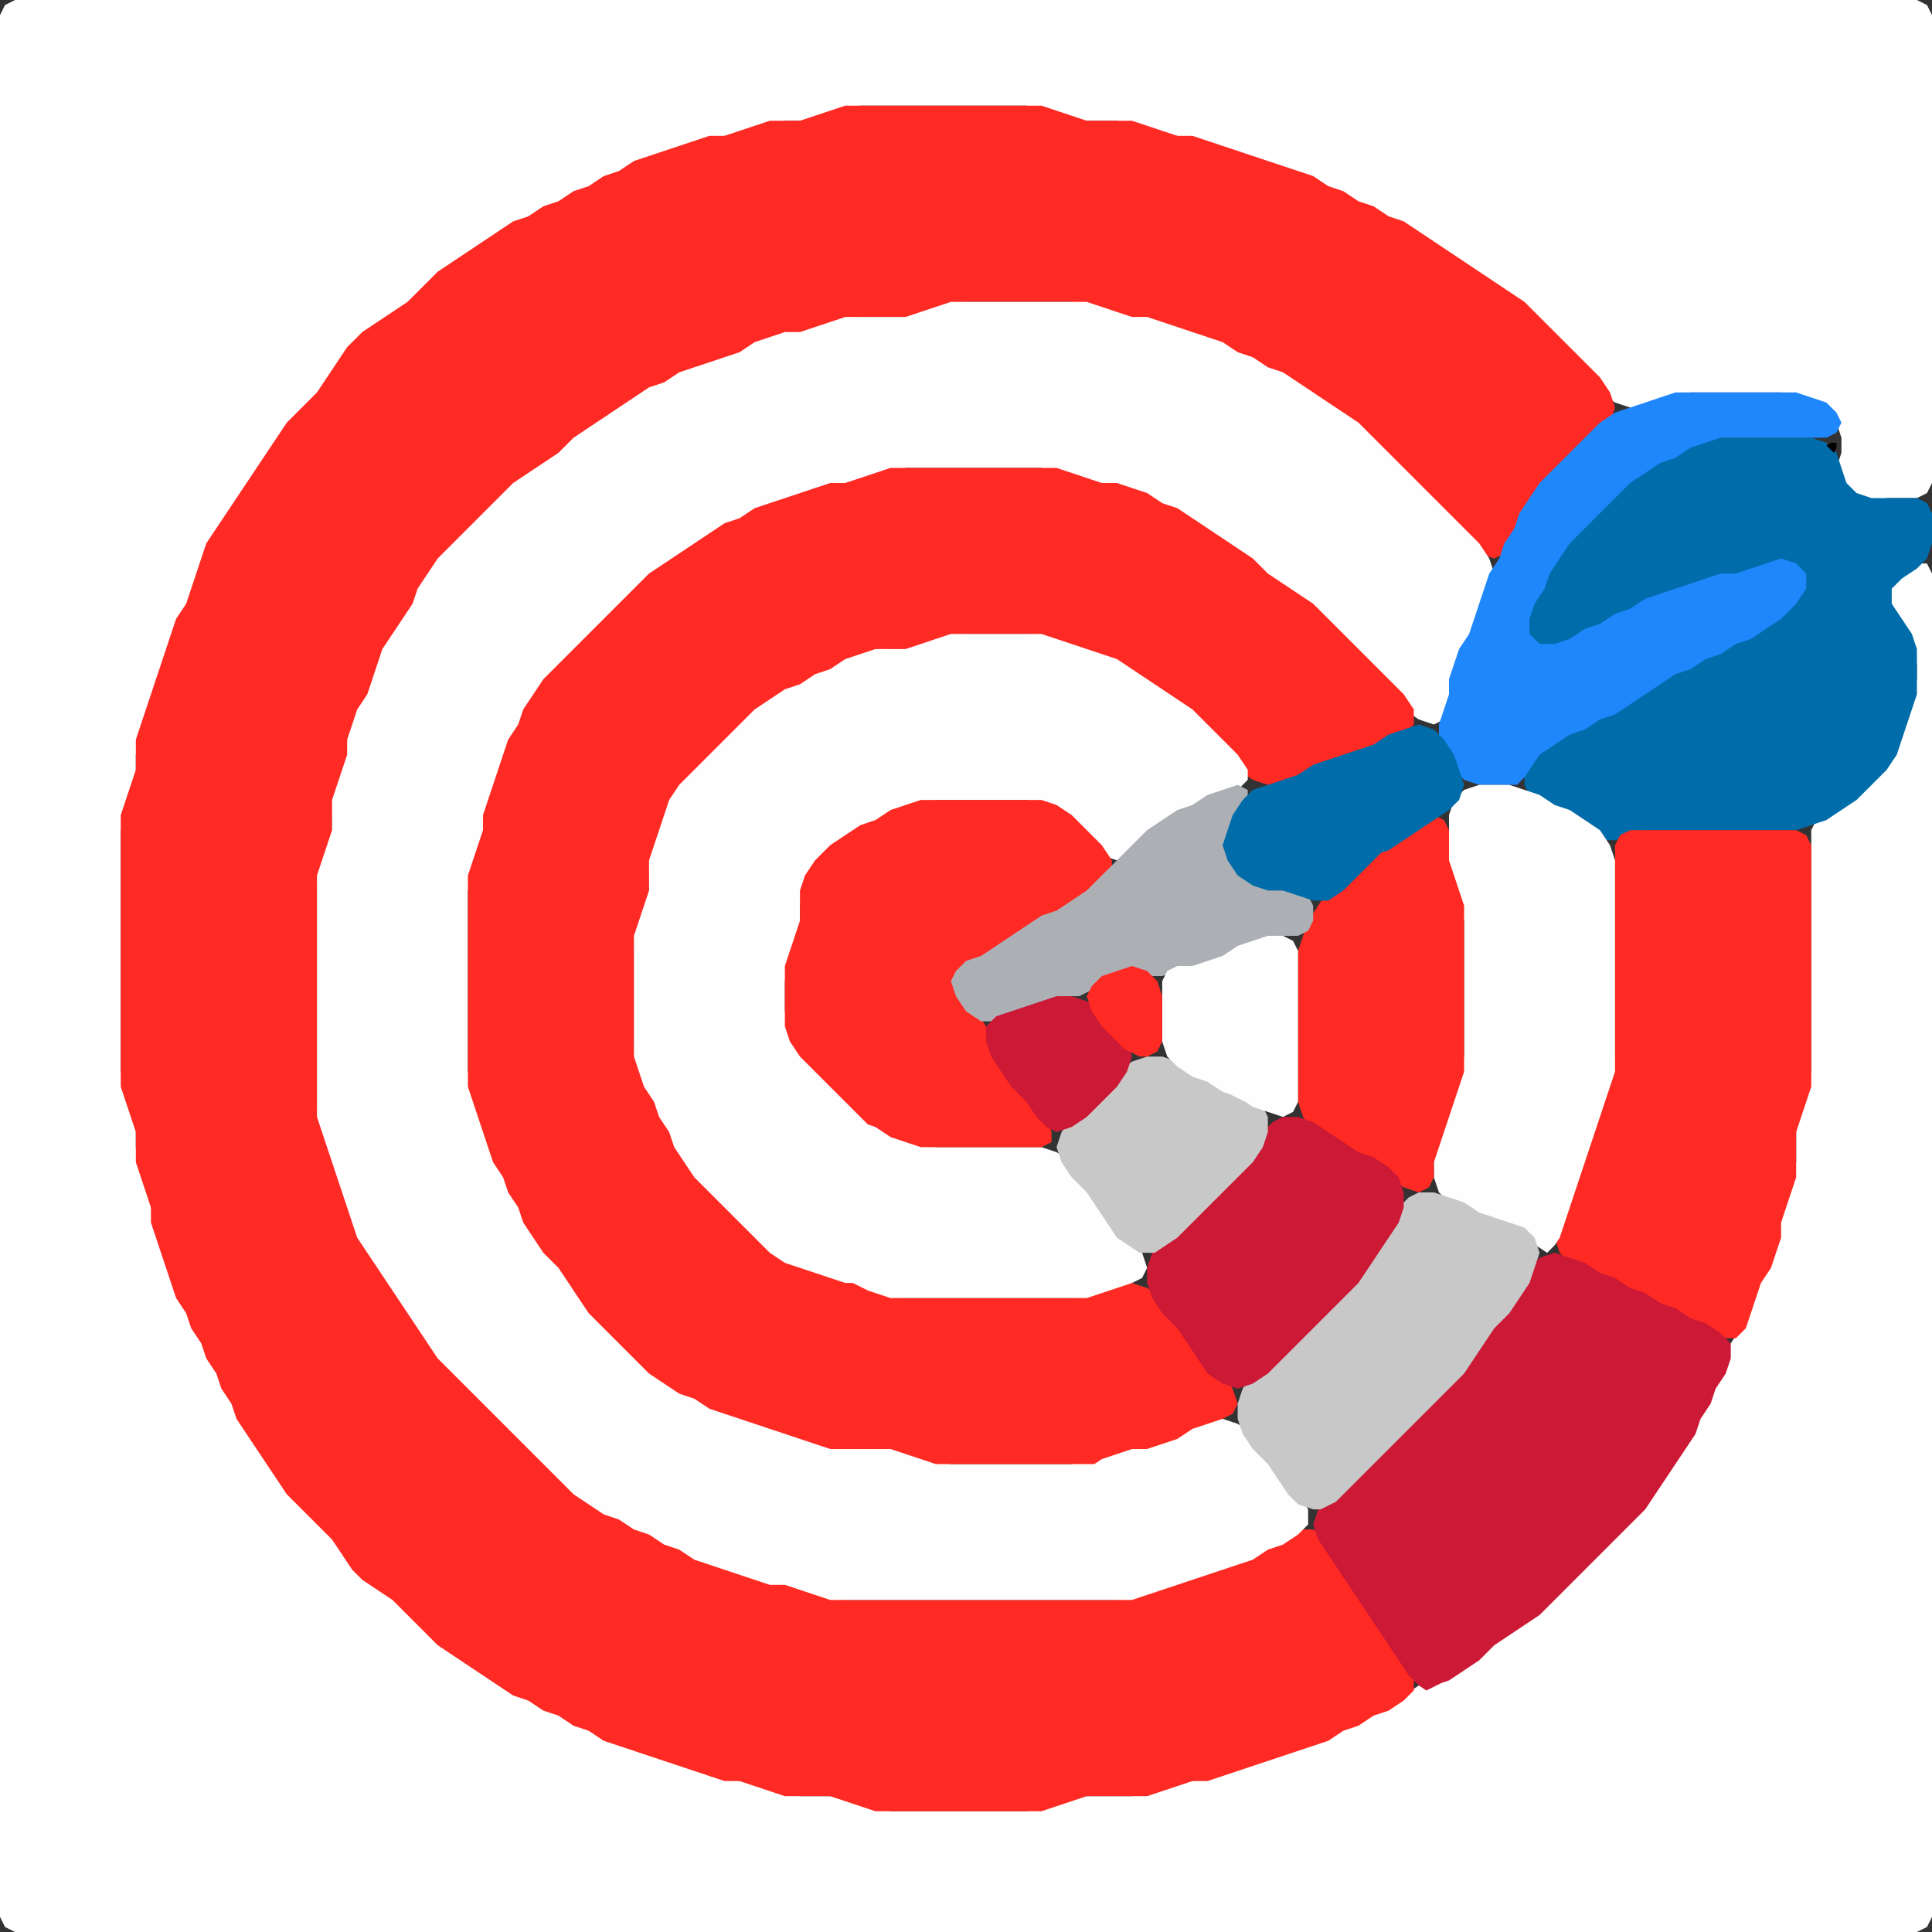 <?xml version="1.0" encoding="UTF-8" standalone="no"?>
<!DOCTYPE svg PUBLIC "-//W3C//DTD SVG 1.1//EN"
"http://www.w3.org/Graphics/SVG/1.1/DTD/svg11.dtd">
<svg width="128" height="128" xmlns="http://www.w3.org/2000/svg" version="1.1">
<rect width="100%" height="100%" fill="#333333" stroke="none"/>
<path d="M 26.5 128.0 L 27.0 128.0 L 28.0 128.0 L 29.0 128.0 L 30.0 128.0 L 31.0 128.0 L 32.0 128.0 L 33.0 128.0 L 34.0 128.0 L 35.0 128.0 L 36.0 128.0 L 37.0 128.0 L 38.0 128.0 L 39.0 128.0 L 40.0 128.0 L 41.0 128.0 L 42.0 128.0 L 43.0 128.0 L 44.0 128.0 L 45.0 128.0 L 46.0 128.0 L 47.0 128.0 L 48.0 128.0 L 49.0 128.0 L 50.0 128.0 L 51.0 128.0 L 52.0 128.0 L 53.0 128.0 L 54.0 128.0 L 55.0 128.0 L 56.0 128.0 L 57.0 128.0 L 58.0 128.0 L 59.0 128.0 L 60.0 128.0 L 61.0 128.0 L 62.0 128.0 L 63.0 128.0 L 64.0 128.0 L 65.0 128.0 L 66.0 128.0 L 67.0 128.0 L 68.0 128.0 L 69.0 128.0 L 70.0 128.0 L 71.0 128.0 L 72.0 128.0 L 73.0 128.0 L 74.0 128.0 L 75.0 128.0 L 76.0 128.0 L 77.0 128.0 L 78.0 128.0 L 79.0 128.0 L 80.0 128.0 L 81.0 128.0 L 82.0 128.0 L 83.0 128.0 L 84.0 128.0 L 85.0 128.0 L 86.0 128.0 L 87.0 128.0 L 88.0 128.0 L 89.0 128.0 L 90.0 128.0 L 91.0 128.0 L 92.0 128.0 L 93.0 128.0 L 94.0 128.0 L 95.0 128.0 L 96.0 128.0 L 97.0 128.0 L 98.0 128.0 L 99.0 128.0 L 100.0 128.0 L 101.0 128.0 L 102.0 128.0 L 103.0 128.0 L 104.0 128.0 L 105.0 128.0 L 106.0 128.0 L 107.0 128.0 L 108.0 128.0 L 109.0 128.0 L 110.0 128.0 L 111.0 128.0 L 112.0 128.0 L 113.0 128.0 L 114.0 128.0 L 115.0 128.0 L 116.0 128.0 L 117.0 128.0 L 118.0 128.0 L 119.0 128.0 L 120.0 128.0 L 121.0 128.0 L 122.0 128.0 L 123.0 128.0 L 124.0 128.0 L 125.0 128.0 L 126.0 128.0 L 127.0 128.0 L 127.667 127.667 L 128.0 127.0 L 128.0 126.0 L 128.0 125.0 L 128.0 124.0 L 128.0 123.0 L 128.0 122.0 L 128.0 121.0 L 128.0 120.0 L 128.0 119.0 L 128.0 118.0 L 128.0 117.0 L 128.0 116.0 L 128.0 115.0 L 128.0 114.0 L 128.0 113.0 L 128.0 112.0 L 128.0 111.0 L 128.0 110.0 L 128.0 109.0 L 128.0 108.0 L 128.0 107.0 L 128.0 106.0 L 128.0 105.0 L 128.0 104.0 L 128.0 103.0 L 128.0 102.0 L 128.0 101.0 L 128.0 100.0 L 128.0 99.0 L 128.0 98.0 L 128.0 97.0 L 128.0 96.0 L 128.0 95.0 L 128.0 94.0 L 128.0 93.0 L 128.0 92.0 L 128.0 91.0 L 128.0 90.0 L 128.0 89.0 L 128.0 88.0 L 128.0 87.0 L 128.0 86.0 L 128.0 85.0 L 128.0 84.0 L 128.0 83.0 L 128.0 82.0 L 128.0 81.0 L 128.0 80.0 L 128.0 79.0 L 128.0 78.0 L 128.0 77.0 L 128.0 76.0 L 128.0 75.0 L 128.0 74.0 L 128.0 73.0 L 128.0 72.0 L 128.0 71.0 L 128.0 70.0 L 128.0 69.0 L 128.0 68.0 L 128.0 67.0 L 128.0 66.0 L 128.0 65.0 L 128.0 64.0 L 128.0 63.0 L 128.0 62.0 L 128.0 61.0 L 128.0 60.0 L 128.0 59.0 L 128.0 58.0 L 128.0 57.0 L 128.0 56.0 L 128.0 55.0 L 128.0 54.0 L 128.0 53.0 L 128.0 52.0 L 128.0 51.0 L 128.0 50.0 L 128.0 49.0 L 128.0 48.0 L 128.0 47.0 L 128.0 46.0 L 128.0 45.0 L 128.0 44.0 L 128.0 43.0 L 128.0 42.0 L 128.0 41.0 L 128.0 40.0 L 128.0 39.0 L 128.0 38.0 L 127.667 37.333 L 127.0 37.333 L 126.0 37.667 L 125.0 38.333 L 124.0 38.667 L 123.333 39.333 L 123.333 39.667 L 124.0 40.333 L 125.0 41.0 L 126.0 42.0 L 126.667 43.0 L 127.0 44.0 L 127.0 45.0 L 126.667 46.0 L 126.333 47.0 L 126.0 48.0 L 125.667 49.0 L 125.0 50.0 L 124.0 51.0 L 123.0 52.0 L 122.0 53.0 L 121.0 53.667 L 120.333 54.333 L 120.0 55.0 L 120.0 56.0 L 120.0 57.0 L 120.0 58.0 L 120.0 59.0 L 120.0 60.0 L 120.0 61.0 L 120.0 62.0 L 120.0 63.0 L 120.0 64.0 L 120.0 65.0 L 120.0 66.0 L 120.0 67.0 L 120.0 68.0 L 120.0 69.0 L 120.0 70.0 L 120.0 71.0 L 119.667 72.0 L 119.333 73.0 L 119.0 74.0 L 119.0 75.0 L 119.0 76.0 L 119.0 77.0 L 118.667 78.0 L 118.333 79.0 L 118.0 80.0 L 118.0 81.0 L 117.667 82.0 L 117.333 83.0 L 116.667 84.0 L 116.333 85.0 L 116.0 86.0 L 115.667 87.0 L 115.333 88.0 L 114.667 89.0 L 114.333 90.0 L 113.667 91.0 L 113.333 92.0 L 112.667 93.0 L 112.333 94.0 L 111.667 95.0 L 111.0 96.0 L 110.333 97.0 L 109.667 98.0 L 109.0 99.0 L 108.0 100.0 L 107.0 101.0 L 106.0 102.0 L 105.0 103.0 L 104.0 104.0 L 103.0 105.0 L 102.0 106.0 L 101.0 107.0 L 100.0 107.667 L 99.0 108.333 L 98.0 109.0 L 97.0 110.0 L 96.0 110.667 L 95.0 111.333 L 94.0 111.667 L 93.0 112.333 L 92.0 112.667 L 91.0 113.333 L 90.0 113.667 L 89.0 114.333 L 88.0 114.667 L 87.0 115.333 L 86.0 115.667 L 85.0 116.0 L 84.0 116.333 L 83.0 116.667 L 82.0 117.0 L 81.0 117.333 L 80.0 117.667 L 79.0 118.0 L 78.0 118.0 L 77.0 118.333 L 76.0 118.667 L 75.0 119.0 L 74.0 119.0 L 73.0 119.0 L 72.0 119.0 L 71.0 119.0 L 70.0 119.333 L 69.0 119.667 L 68.0 120.0 L 67.0 120.0 L 66.0 120.0 L 65.0 120.0 L 64.0 120.0 L 63.0 120.0 L 62.0 120.0 L 61.0 120.0 L 60.0 120.0 L 59.0 120.0 L 58.0 119.667 L 57.0 119.333 L 56.0 119.0 L 55.0 119.0 L 54.0 119.0 L 53.0 119.0 L 52.0 118.667 L 51.0 118.333 L 50.0 118.0 L 49.0 118.0 L 48.0 117.667 L 47.0 117.333 L 46.0 117.0 L 45.0 116.667 L 44.0 116.333 L 43.0 116.0 L 42.0 115.667 L 41.0 115.333 L 40.0 114.667 L 39.0 114.333 L 38.0 113.667 L 37.0 113.333 L 36.0 112.667 L 35.0 112.333 L 34.0 111.667 L 33.0 111.0 L 32.0 110.333 L 31.0 109.667 L 30.0 109.0 L 29.0 108.0 L 28.0 107.0 L 27.0 106.0 L 26.0 105.333 L 25.0 104.667 L 24.0 104.0 L 23.333 103.0 L 22.667 102.0 L 22.0 101.0 L 21.0 100.0 L 20.0 99.0 L 19.0 98.0 L 18.333 97.0 L 17.667 96.0 L 17.0 95.0 L 16.333 94.0 L 15.667 93.0 L 15.333 92.0 L 14.667 91.0 L 14.333 90.0 L 13.667 89.0 L 13.333 88.0 L 12.667 87.0 L 12.333 86.0 L 11.667 85.0 L 11.333 84.0 L 11.0 83.0 L 10.667 82.0 L 10.333 81.0 L 10.0 80.0 L 10.0 79.0 L 9.667 78.0 L 9.333 77.0 L 9.0 76.0 L 9.0 75.0 L 9.0 74.0 L 8.667 73.0 L 8.333 72.0 L 8.0 71.0 L 8.0 70.0 L 8.0 69.0 L 8.0 68.0 L 8.0 67.0 L 8.0 66.0 L 8.0 65.0 L 8.0 64.0 L 8.0 63.0 L 8.0 62.0 L 8.0 61.0 L 8.0 60.0 L 8.0 59.0 L 8.0 58.0 L 8.0 57.0 L 8.0 56.0 L 8.0 55.0 L 8.333 54.0 L 8.667 53.0 L 9.0 52.0 L 9.0 51.0 L 9.0 50.0 L 9.333 49.0 L 9.667 48.0 L 10.0 47.0 L 10.333 46.0 L 10.667 45.0 L 11.0 44.0 L 11.333 43.0 L 11.667 42.0 L 12.333 41.0 L 12.667 40.0 L 13.0 39.0 L 13.333 38.0 L 13.667 37.0 L 14.333 36.0 L 15.0 35.0 L 15.667 34.0 L 16.333 33.0 L 17.0 32.0 L 17.667 31.0 L 18.333 30.0 L 19.0 29.0 L 20.0 28.0 L 21.0 27.0 L 21.667 26.0 L 22.333 25.0 L 23.0 24.0 L 24.0 23.0 L 25.0 22.0 L 26.0 21.333 L 27.0 20.667 L 28.0 20.0 L 29.0 19.0 L 30.0 18.0 L 31.0 17.333 L 32.0 16.667 L 33.0 16.0 L 34.0 15.333 L 35.0 14.667 L 36.0 14.333 L 37.0 13.667 L 38.0 13.333 L 39.0 12.667 L 40.0 12.333 L 41.0 11.667 L 42.0 11.333 L 43.0 10.667 L 44.0 10.333 L 45.0 10.0 L 46.0 9.667 L 47.0 9.333 L 48.0 9.0 L 49.0 9.0 L 50.0 8.667 L 51.0 8.333 L 52.0 8.0 L 53.0 8.0 L 54.0 8.0 L 55.0 7.667 L 56.0 7.333 L 57.0 7.0 L 58.0 7.0 L 59.0 7.0 L 60.0 7.0 L 61.0 7.0 L 62.0 7.0 L 63.0 7.0 L 64.0 7.0 L 65.0 7.0 L 66.0 7.0 L 67.0 7.0 L 68.0 7.0 L 69.0 7.333 L 70.0 7.667 L 71.0 8.0 L 72.0 8.0 L 73.0 8.0 L 74.0 8.0 L 75.0 8.333 L 76.0 8.667 L 77.0 9.0 L 78.0 9.0 L 79.0 9.333 L 80.0 9.667 L 81.0 10.0 L 82.0 10.333 L 83.0 10.667 L 84.0 11.0 L 85.0 11.333 L 86.0 11.667 L 87.0 12.333 L 88.0 12.667 L 89.0 13.333 L 90.0 13.667 L 91.0 14.333 L 92.0 14.667 L 93.0 15.333 L 94.0 16.0 L 95.0 16.667 L 96.0 17.333 L 97.0 18.0 L 98.0 18.667 L 99.0 19.333 L 100.0 20.0 L 101.0 21.0 L 102.0 22.0 L 103.0 23.0 L 104.0 24.0 L 105.0 25.0 L 106.0 26.0 L 107.0 26.667 L 108.0 27.0 L 109.0 27.0 L 110.0 26.667 L 111.0 26.333 L 112.0 26.0 L 113.0 26.0 L 114.0 26.0 L 115.0 26.0 L 116.0 26.0 L 117.0 26.0 L 118.0 26.0 L 119.0 26.333 L 120.0 26.667 L 121.0 27.333 L 121.667 28.0 L 122.0 29.0 L 122.0 30.0 L 121.667 31.0 L 121.333 32.0 L 121.0 33.0 L 121.333 33.667 L 122.0 34.0 L 123.0 33.667 L 124.0 33.333 L 125.0 33.0 L 126.0 33.0 L 127.0 33.0 L 127.667 32.667 L 128.0 32.0 L 128.0 31.0 L 128.0 30.0 L 128.0 29.0 L 128.0 28.0 L 128.0 27.0 L 128.0 26.0 L 128.0 25.0 L 128.0 24.0 L 128.0 23.0 L 128.0 22.0 L 128.0 21.0 L 128.0 20.0 L 128.0 19.0 L 128.0 18.0 L 128.0 17.0 L 128.0 16.0 L 128.0 15.0 L 128.0 14.0 L 128.0 13.0 L 128.0 12.0 L 128.0 11.0 L 128.0 10.0 L 128.0 9.0 L 128.0 8.0 L 128.0 7.0 L 128.0 6.0 L 128.0 5.0 L 128.0 4.0 L 128.0 3.0 L 128.0 2.0 L 128.0 1.0 L 127.667 0.333 L 127.0 0.0 L 126.0 0.0 L 125.0 0.0 L 124.0 0.0 L 123.0 0.0 L 122.0 0.0 L 121.0 0.0 L 120.0 0.0 L 119.0 0.0 L 118.0 0.0 L 117.0 0.0 L 116.0 0.0 L 115.0 0.0 L 114.0 0.0 L 113.0 0.0 L 112.0 0.0 L 111.0 0.0 L 110.0 0.0 L 109.0 0.0 L 108.0 0.0 L 107.0 0.0 L 106.0 0.0 L 105.0 0.0 L 104.0 0.0 L 103.0 0.0 L 102.0 0.0 L 101.0 0.0 L 100.0 0.0 L 99.0 0.0 L 98.0 0.0 L 97.0 0.0 L 96.0 0.0 L 95.0 0.0 L 94.0 0.0 L 93.0 0.0 L 92.0 0.0 L 91.0 0.0 L 90.0 0.0 L 89.0 0.0 L 88.0 0.0 L 87.0 0.0 L 86.0 0.0 L 85.0 0.0 L 84.0 0.0 L 83.0 0.0 L 82.0 0.0 L 81.0 0.0 L 80.0 0.0 L 79.0 0.0 L 78.0 0.0 L 77.0 0.0 L 76.0 0.0 L 75.0 0.0 L 74.0 0.0 L 73.0 0.0 L 72.0 0.0 L 71.0 0.0 L 70.0 0.0 L 69.0 0.0 L 68.0 0.0 L 67.0 0.0 L 66.0 0.0 L 65.0 0.0 L 64.0 0.0 L 63.0 0.0 L 62.0 0.0 L 61.0 0.0 L 60.0 0.0 L 59.0 0.0 L 58.0 0.0 L 57.0 0.0 L 56.0 0.0 L 55.0 0.0 L 54.0 0.0 L 53.0 0.0 L 52.0 0.0 L 51.0 0.0 L 50.0 0.0 L 49.0 0.0 L 48.0 0.0 L 47.0 0.0 L 46.0 0.0 L 45.0 0.0 L 44.0 0.0 L 43.0 0.0 L 42.0 0.0 L 41.0 0.0 L 40.0 0.0 L 39.0 0.0 L 38.0 0.0 L 37.0 0.0 L 36.0 0.0 L 35.0 0.0 L 34.0 0.0 L 33.0 0.0 L 32.0 0.0 L 31.0 0.0 L 30.0 0.0 L 29.0 0.0 L 28.0 0.0 L 27.0 0.0 L 26.0 0.0 L 25.0 0.0 L 24.0 0.0 L 23.0 0.0 L 22.0 0.0 L 21.0 0.0 L 20.0 0.0 L 19.0 0.0 L 18.0 0.0 L 17.0 0.0 L 16.0 0.0 L 15.0 0.0 L 14.0 0.0 L 13.0 0.0 L 12.0 0.0 L 11.0 0.0 L 10.0 0.0 L 9.0 0.0 L 8.0 0.0 L 7.0 0.0 L 6.0 0.0 L 5.0 0.0 L 4.0 0.0 L 3.0 0.0 L 2.0 0.0 L 1.0 0.0 L 0.333 0.333 L 0.0 1.0 L 0.0 2.0 L 0.0 3.0 L 0.0 4.0 L 0.0 5.0 L 0.0 6.0 L 0.0 7.0 L 0.0 8.0 L 0.0 9.0 L 0.0 10.0 L 0.0 11.0 L 0.0 12.0 L 0.0 13.0 L 0.0 14.0 L 0.0 15.0 L 0.0 16.0 L 0.0 17.0 L 0.0 18.0 L 0.0 19.0 L 0.0 20.0 L 0.0 21.0 L 0.0 22.0 L 0.0 23.0 L 0.0 24.0 L 0.0 25.0 L 0.0 26.0 L 0.0 27.0 L 0.0 28.0 L 0.0 29.0 L 0.0 30.0 L 0.0 31.0 L 0.0 32.0 L 0.0 33.0 L 0.0 34.0 L 0.0 35.0 L 0.0 36.0 L 0.0 37.0 L 0.0 38.0 L 0.0 39.0 L 0.0 40.0 L 0.0 41.0 L 0.0 42.0 L 0.0 43.0 L 0.0 44.0 L 0.0 45.0 L 0.0 46.0 L 0.0 47.0 L 0.0 48.0 L 0.0 49.0 L 0.0 50.0 L 0.0 51.0 L 0.0 52.0 L 0.0 53.0 L 0.0 54.0 L 0.0 55.0 L 0.0 56.0 L 0.0 57.0 L 0.0 58.0 L 0.0 59.0 L 0.0 60.0 L 0.0 61.0 L 0.0 62.0 L 0.0 63.0 L 0.0 64.0 L 0.0 65.0 L 0.0 66.0 L 0.0 67.0 L 0.0 68.0 L 0.0 69.0 L 0.0 70.0 L 0.0 71.0 L 0.0 72.0 L 0.0 73.0 L 0.0 74.0 L 0.0 75.0 L 0.0 76.0 L 0.0 77.0 L 0.0 78.0 L 0.0 79.0 L 0.0 80.0 L 0.0 81.0 L 0.0 82.0 L 0.0 83.0 L 0.0 84.0 L 0.0 85.0 L 0.0 86.0 L 0.0 87.0 L 0.0 88.0 L 0.0 89.0 L 0.0 90.0 L 0.0 91.0 L 0.0 92.0 L 0.0 93.0 L 0.0 94.0 L 0.0 95.0 L 0.0 96.0 L 0.0 97.0 L 0.0 98.0 L 0.0 99.0 L 0.0 100.0 L 0.0 101.0 L 0.0 102.0 L 0.0 103.0 L 0.0 104.0 L 0.0 105.0 L 0.0 106.0 L 0.0 107.0 L 0.0 108.0 L 0.0 109.0 L 0.0 110.0 L 0.0 111.0 L 0.0 112.0 L 0.0 113.0 L 0.0 114.0 L 0.0 115.0 L 0.0 116.0 L 0.0 117.0 L 0.0 118.0 L 0.0 119.0 L 0.0 120.0 L 0.0 121.0 L 0.0 122.0 L 0.0 123.0 L 0.0 124.0 L 0.0 125.0 L 0.0 126.0 L 0.0 127.0 L 0.333 127.667 L 1.0 128.0 L 2.0 128.0 L 3.0 128.0 L 4.0 128.0 L 5.0 128.0 L 6.0 128.0 L 7.0 128.0 L 8.0 128.0 L 9.0 128.0 L 10.0 128.0 L 11.0 128.0 L 12.0 128.0 L 13.0 128.0 L 14.0 128.0 L 15.0 128.0 L 16.0 128.0 L 17.0 128.0 L 18.0 128.0 L 19.0 128.0 L 20.0 128.0 L 21.0 128.0 L 22.0 128.0 L 23.0 128.0 L 24.0 128.0 L 25.0 128.0 L 25.5 128.0 Z" stroke="none" fill="rgb(255,255,255)" />
<path d="M 21.5 101.5 L 22.0 102.0 L 22.667 103.0 L 23.333 104.0 L 24.0 104.667 L 25.0 105.333 L 26.0 106.0 L 27.0 107.0 L 28.0 108.0 L 29.0 109.0 L 30.0 109.667 L 31.0 110.333 L 32.0 111.0 L 33.0 111.667 L 34.0 112.333 L 35.0 112.667 L 36.0 113.333 L 37.0 113.667 L 38.0 114.333 L 39.0 114.667 L 40.0 115.333 L 41.0 115.667 L 42.0 116.0 L 43.0 116.333 L 44.0 116.667 L 45.0 117.0 L 46.0 117.333 L 47.0 117.667 L 48.0 118.0 L 49.0 118.0 L 50.0 118.333 L 51.0 118.667 L 52.0 119.0 L 53.0 119.0 L 54.0 119.0 L 55.0 119.0 L 56.0 119.333 L 57.0 119.667 L 58.0 120.0 L 59.0 120.0 L 60.0 120.0 L 61.0 120.0 L 62.0 120.0 L 63.0 120.0 L 64.0 120.0 L 65.0 120.0 L 66.0 120.0 L 67.0 120.0 L 68.0 120.0 L 69.0 120.0 L 70.0 119.667 L 71.0 119.333 L 72.0 119.0 L 73.0 119.0 L 74.0 119.0 L 75.0 119.0 L 76.0 119.0 L 77.0 118.667 L 78.0 118.333 L 79.0 118.0 L 80.0 118.0 L 81.0 117.667 L 82.0 117.333 L 83.0 117.0 L 84.0 116.667 L 85.0 116.333 L 86.0 116.0 L 87.0 115.667 L 88.0 115.333 L 89.0 114.667 L 90.0 114.333 L 91.0 113.667 L 92.0 113.333 L 93.0 112.667 L 93.667 112.0 L 93.667 111.0 L 93.333 110.0 L 92.667 109.0 L 92.0 108.0 L 91.333 107.0 L 90.667 106.0 L 90.0 105.0 L 89.333 104.0 L 88.667 103.0 L 88.0 102.0 L 87.0 101.333 L 86.0 101.333 L 85.0 101.667 L 84.0 102.333 L 83.0 102.667 L 82.0 103.333 L 81.0 103.667 L 80.0 104.0 L 79.0 104.333 L 78.0 104.667 L 77.0 105.0 L 76.0 105.333 L 75.0 105.667 L 74.0 106.0 L 73.0 106.0 L 72.0 106.0 L 71.0 106.0 L 70.0 106.0 L 69.0 106.0 L 68.0 106.0 L 67.0 106.0 L 66.0 106.0 L 65.0 106.0 L 64.0 106.0 L 63.0 106.0 L 62.0 106.0 L 61.0 106.0 L 60.0 106.0 L 59.0 106.0 L 58.0 106.0 L 57.0 106.0 L 56.0 106.0 L 55.0 105.667 L 54.0 105.333 L 53.0 105.0 L 52.0 105.0 L 51.0 104.667 L 50.0 104.333 L 49.0 104.0 L 48.0 103.667 L 47.0 103.333 L 46.0 102.667 L 45.0 102.333 L 44.0 101.667 L 43.0 101.333 L 42.0 100.667 L 41.0 100.333 L 40.0 99.667 L 39.0 99.0 L 38.0 98.0 L 37.0 97.0 L 36.0 96.0 L 35.0 95.0 L 34.0 94.0 L 33.0 93.0 L 32.0 92.0 L 31.0 91.0 L 30.0 90.0 L 29.0 89.0 L 28.333 88.0 L 27.667 87.0 L 27.0 86.0 L 26.333 85.0 L 25.667 84.0 L 25.0 83.0 L 24.333 82.0 L 23.667 81.0 L 23.333 80.0 L 23.0 79.0 L 22.667 78.0 L 22.333 77.0 L 22.0 76.0 L 21.667 75.0 L 21.333 74.0 L 21.0 73.0 L 21.0 72.0 L 21.0 71.0 L 21.0 70.0 L 21.0 69.0 L 21.0 68.0 L 21.0 67.0 L 21.0 66.0 L 21.0 65.0 L 21.0 64.0 L 21.0 63.0 L 21.0 62.0 L 21.0 61.0 L 21.0 60.0 L 21.0 59.0 L 21.333 58.0 L 21.667 57.0 L 22.0 56.0 L 22.0 55.0 L 22.0 54.0 L 22.333 53.0 L 22.667 52.0 L 23.0 51.0 L 23.0 50.0 L 23.333 49.0 L 23.667 48.0 L 24.333 47.0 L 24.667 46.0 L 25.0 45.0 L 25.333 44.0 L 26.0 43.0 L 26.667 42.0 L 27.333 41.0 L 27.667 40.0 L 28.333 39.0 L 29.0 38.0 L 30.0 37.0 L 31.0 36.0 L 32.0 35.0 L 33.0 34.0 L 34.0 33.0 L 35.0 32.0 L 36.0 31.333 L 37.0 30.667 L 38.0 30.0 L 39.0 29.0 L 40.0 28.333 L 41.0 27.667 L 42.0 27.0 L 43.0 26.333 L 44.0 25.667 L 45.0 25.333 L 46.0 24.667 L 47.0 24.333 L 48.0 24.0 L 49.0 23.667 L 50.0 23.333 L 51.0 22.667 L 52.0 22.333 L 53.0 22.0 L 54.0 22.0 L 55.0 21.667 L 56.0 21.333 L 57.0 21.0 L 58.0 21.0 L 59.0 21.0 L 60.0 21.0 L 61.0 21.0 L 62.0 20.667 L 63.0 20.333 L 64.0 20.0 L 65.0 20.0 L 66.0 20.0 L 67.0 20.0 L 68.0 20.0 L 69.0 20.0 L 70.0 20.0 L 71.0 20.0 L 72.0 20.333 L 73.0 20.667 L 74.0 21.0 L 75.0 21.0 L 76.0 21.333 L 77.0 21.667 L 78.0 22.0 L 79.0 22.333 L 80.0 22.667 L 81.0 23.333 L 82.0 23.667 L 83.0 24.333 L 84.0 24.667 L 85.0 25.333 L 86.0 26.0 L 87.0 26.667 L 88.0 27.333 L 89.0 28.0 L 90.0 29.0 L 91.0 30.0 L 92.0 31.0 L 93.0 32.0 L 94.0 33.0 L 95.0 34.0 L 96.0 35.0 L 97.0 36.0 L 98.0 36.667 L 99.0 37.0 L 99.667 36.667 L 100.333 36.0 L 100.667 35.0 L 101.333 34.0 L 102.0 33.0 L 103.0 32.0 L 104.0 31.0 L 105.0 30.0 L 106.0 29.0 L 106.667 28.0 L 107.0 27.0 L 106.667 26.0 L 106.0 25.0 L 105.0 24.0 L 104.0 23.0 L 103.0 22.0 L 102.0 21.0 L 101.0 20.0 L 100.0 19.333 L 99.0 18.667 L 98.0 18.0 L 97.0 17.333 L 96.0 16.667 L 95.0 16.0 L 94.0 15.333 L 93.0 14.667 L 92.0 14.333 L 91.0 13.667 L 90.0 13.333 L 89.0 12.667 L 88.0 12.333 L 87.0 11.667 L 86.0 11.333 L 85.0 11.0 L 84.0 10.667 L 83.0 10.333 L 82.0 10.0 L 81.0 9.667 L 80.0 9.333 L 79.0 9.0 L 78.0 9.0 L 77.0 8.667 L 76.0 8.333 L 75.0 8.0 L 74.0 8.0 L 73.0 8.0 L 72.0 8.0 L 71.0 7.667 L 70.0 7.333 L 69.0 7.0 L 68.0 7.0 L 67.0 7.0 L 66.0 7.0 L 65.0 7.0 L 64.0 7.0 L 63.0 7.0 L 62.0 7.0 L 61.0 7.0 L 60.0 7.0 L 59.0 7.0 L 58.0 7.0 L 57.0 7.0 L 56.0 7.0 L 55.0 7.333 L 54.0 7.667 L 53.0 8.0 L 52.0 8.0 L 51.0 8.0 L 50.0 8.333 L 49.0 8.667 L 48.0 9.0 L 47.0 9.0 L 46.0 9.333 L 45.0 9.667 L 44.0 10.0 L 43.0 10.333 L 42.0 10.667 L 41.0 11.333 L 40.0 11.667 L 39.0 12.333 L 38.0 12.667 L 37.0 13.333 L 36.0 13.667 L 35.0 14.333 L 34.0 14.667 L 33.0 15.333 L 32.0 16.0 L 31.0 16.667 L 30.0 17.333 L 29.0 18.0 L 28.0 19.0 L 27.0 20.0 L 26.0 20.667 L 25.0 21.333 L 24.0 22.0 L 23.0 23.0 L 22.333 24.0 L 21.667 25.0 L 21.0 26.0 L 20.0 27.0 L 19.0 28.0 L 18.333 29.0 L 17.667 30.0 L 17.0 31.0 L 16.333 32.0 L 15.667 33.0 L 15.0 34.0 L 14.333 35.0 L 13.667 36.0 L 13.333 37.0 L 13.0 38.0 L 12.667 39.0 L 12.333 40.0 L 11.667 41.0 L 11.333 42.0 L 11.0 43.0 L 10.667 44.0 L 10.333 45.0 L 10.0 46.0 L 9.667 47.0 L 9.333 48.0 L 9.0 49.0 L 9.0 50.0 L 9.0 51.0 L 8.667 52.0 L 8.333 53.0 L 8.0 54.0 L 8.0 55.0 L 8.0 56.0 L 8.0 57.0 L 8.0 58.0 L 8.0 59.0 L 8.0 60.0 L 8.0 61.0 L 8.0 62.0 L 8.0 63.0 L 8.0 64.0 L 8.0 65.0 L 8.0 66.0 L 8.0 67.0 L 8.0 68.0 L 8.0 69.0 L 8.0 70.0 L 8.0 71.0 L 8.0 72.0 L 8.333 73.0 L 8.667 74.0 L 9.0 75.0 L 9.0 76.0 L 9.0 77.0 L 9.333 78.0 L 9.667 79.0 L 10.0 80.0 L 10.0 81.0 L 10.333 82.0 L 10.667 83.0 L 11.0 84.0 L 11.333 85.0 L 11.667 86.0 L 12.333 87.0 L 12.667 88.0 L 13.333 89.0 L 13.667 90.0 L 14.333 91.0 L 14.667 92.0 L 15.333 93.0 L 15.667 94.0 L 16.333 95.0 L 17.0 96.0 L 17.667 97.0 L 18.333 98.0 L 19.0 99.0 L 20.0 100.0 L 20.5 100.5 Z" stroke="none" fill="rgb(255,42,35)" />
<path d="M 33.5 94.5 L 34.0 95.0 L 35.0 96.0 L 36.0 97.0 L 37.0 98.0 L 38.0 99.0 L 39.0 99.667 L 40.0 100.333 L 41.0 100.667 L 42.0 101.333 L 43.0 101.667 L 44.0 102.333 L 45.0 102.667 L 46.0 103.333 L 47.0 103.667 L 48.0 104.0 L 49.0 104.333 L 50.0 104.667 L 51.0 105.0 L 52.0 105.0 L 53.0 105.333 L 54.0 105.667 L 55.0 106.0 L 56.0 106.0 L 57.0 106.0 L 58.0 106.0 L 59.0 106.0 L 60.0 106.0 L 61.0 106.0 L 62.0 106.0 L 63.0 106.0 L 64.0 106.0 L 65.0 106.0 L 66.0 106.0 L 67.0 106.0 L 68.0 106.0 L 69.0 106.0 L 70.0 106.0 L 71.0 106.0 L 72.0 106.0 L 73.0 106.0 L 74.0 106.0 L 75.0 106.0 L 76.0 105.667 L 77.0 105.333 L 78.0 105.0 L 79.0 104.667 L 80.0 104.333 L 81.0 104.0 L 82.0 103.667 L 83.0 103.333 L 84.0 102.667 L 85.0 102.333 L 86.0 101.667 L 86.667 101.0 L 86.667 100.0 L 86.0 99.0 L 85.333 98.0 L 84.667 97.0 L 84.0 96.0 L 83.0 95.0 L 82.0 94.333 L 81.0 94.0 L 80.0 94.0 L 79.0 94.333 L 78.0 94.667 L 77.0 95.333 L 76.0 95.667 L 75.0 96.0 L 74.0 96.0 L 73.0 96.333 L 72.0 96.667 L 71.0 97.0 L 70.0 97.0 L 69.0 97.0 L 68.0 97.0 L 67.0 97.0 L 66.0 97.0 L 65.0 97.0 L 64.0 97.0 L 63.0 97.0 L 62.0 96.667 L 61.0 96.333 L 60.0 96.0 L 59.0 96.0 L 58.0 96.0 L 57.0 96.0 L 56.0 96.0 L 55.0 95.667 L 54.0 95.333 L 53.0 95.0 L 52.0 94.667 L 51.0 94.333 L 50.0 94.0 L 49.0 93.667 L 48.0 93.333 L 47.0 92.667 L 46.0 92.333 L 45.0 91.667 L 44.0 91.0 L 43.0 90.0 L 42.0 89.0 L 41.0 88.0 L 40.0 87.0 L 39.0 86.0 L 38.333 85.0 L 37.667 84.0 L 37.0 83.0 L 36.0 82.0 L 35.333 81.0 L 34.667 80.0 L 34.333 79.0 L 33.667 78.0 L 33.333 77.0 L 32.667 76.0 L 32.333 75.0 L 32.0 74.0 L 31.667 73.0 L 31.333 72.0 L 31.0 71.0 L 31.0 70.0 L 31.0 69.0 L 31.0 68.0 L 31.0 67.0 L 31.0 66.0 L 31.0 65.0 L 31.0 64.0 L 31.0 63.0 L 31.0 62.0 L 31.0 61.0 L 31.0 60.0 L 31.0 59.0 L 31.333 58.0 L 31.667 57.0 L 32.0 56.0 L 32.0 55.0 L 32.333 54.0 L 32.667 53.0 L 33.0 52.0 L 33.333 51.0 L 33.667 50.0 L 34.333 49.0 L 34.667 48.0 L 35.333 47.0 L 36.0 46.0 L 37.0 45.0 L 38.0 44.0 L 39.0 43.0 L 40.0 42.0 L 41.0 41.0 L 42.0 40.0 L 43.0 39.0 L 44.0 38.0 L 45.0 37.333 L 46.0 36.667 L 47.0 36.0 L 48.0 35.333 L 49.0 34.667 L 50.0 34.333 L 51.0 33.667 L 52.0 33.333 L 53.0 33.0 L 54.0 32.667 L 55.0 32.333 L 56.0 32.0 L 57.0 32.0 L 58.0 31.667 L 59.0 31.333 L 60.0 31.0 L 61.0 31.0 L 62.0 31.0 L 63.0 31.0 L 64.0 31.0 L 65.0 31.0 L 66.0 31.0 L 67.0 31.0 L 68.0 31.0 L 69.0 31.0 L 70.0 31.333 L 71.0 31.667 L 72.0 32.0 L 73.0 32.0 L 74.0 32.333 L 75.0 32.667 L 76.0 33.333 L 77.0 33.667 L 78.0 34.333 L 79.0 35.0 L 80.0 35.667 L 81.0 36.333 L 82.0 37.0 L 83.0 38.0 L 84.0 38.667 L 85.0 39.333 L 86.0 40.0 L 87.0 41.0 L 88.0 42.0 L 89.0 43.0 L 90.0 44.0 L 91.0 45.0 L 92.0 46.0 L 93.0 47.0 L 94.0 47.667 L 95.0 48.0 L 95.667 47.667 L 96.0 47.0 L 96.0 46.0 L 96.333 45.0 L 96.667 44.0 L 97.333 43.0 L 97.667 42.0 L 98.0 41.0 L 98.333 40.0 L 98.667 39.0 L 99.0 38.0 L 98.667 37.0 L 98.0 36.0 L 97.0 35.0 L 96.0 34.0 L 95.0 33.0 L 94.0 32.0 L 93.0 31.0 L 92.0 30.0 L 91.0 29.0 L 90.0 28.0 L 89.0 27.333 L 88.0 26.667 L 87.0 26.0 L 86.0 25.333 L 85.0 24.667 L 84.0 24.333 L 83.0 23.667 L 82.0 23.333 L 81.0 22.667 L 80.0 22.333 L 79.0 22.0 L 78.0 21.667 L 77.0 21.333 L 76.0 21.0 L 75.0 21.0 L 74.0 20.667 L 73.0 20.333 L 72.0 20.0 L 71.0 20.0 L 70.0 20.0 L 69.0 20.0 L 68.0 20.0 L 67.0 20.0 L 66.0 20.0 L 65.0 20.0 L 64.0 20.0 L 63.0 20.0 L 62.0 20.333 L 61.0 20.667 L 60.0 21.0 L 59.0 21.0 L 58.0 21.0 L 57.0 21.0 L 56.0 21.0 L 55.0 21.333 L 54.0 21.667 L 53.0 22.0 L 52.0 22.0 L 51.0 22.333 L 50.0 22.667 L 49.0 23.333 L 48.0 23.667 L 47.0 24.0 L 46.0 24.333 L 45.0 24.667 L 44.0 25.333 L 43.0 25.667 L 42.0 26.333 L 41.0 27.0 L 40.0 27.667 L 39.0 28.333 L 38.0 29.0 L 37.0 30.0 L 36.0 30.667 L 35.0 31.333 L 34.0 32.0 L 33.0 33.0 L 32.0 34.0 L 31.0 35.0 L 30.0 36.0 L 29.0 37.0 L 28.333 38.0 L 27.667 39.0 L 27.333 40.0 L 26.667 41.0 L 26.0 42.0 L 25.333 43.0 L 25.0 44.0 L 24.667 45.0 L 24.333 46.0 L 23.667 47.0 L 23.333 48.0 L 23.0 49.0 L 23.0 50.0 L 22.667 51.0 L 22.333 52.0 L 22.0 53.0 L 22.0 54.0 L 22.0 55.0 L 21.667 56.0 L 21.333 57.0 L 21.0 58.0 L 21.0 59.0 L 21.0 60.0 L 21.0 61.0 L 21.0 62.0 L 21.0 63.0 L 21.0 64.0 L 21.0 65.0 L 21.0 66.0 L 21.0 67.0 L 21.0 68.0 L 21.0 69.0 L 21.0 70.0 L 21.0 71.0 L 21.0 72.0 L 21.0 73.0 L 21.0 74.0 L 21.333 75.0 L 21.667 76.0 L 22.0 77.0 L 22.333 78.0 L 22.667 79.0 L 23.0 80.0 L 23.333 81.0 L 23.667 82.0 L 24.333 83.0 L 25.0 84.0 L 25.667 85.0 L 26.333 86.0 L 27.0 87.0 L 27.667 88.0 L 28.333 89.0 L 29.0 90.0 L 30.0 91.0 L 31.0 92.0 L 32.0 93.0 L 32.5 93.5 Z" stroke="none" fill="rgb(255,254,254)" />
<path d="M 72.5 97.0 L 73.0 96.667 L 74.0 96.333 L 75.0 96.0 L 76.0 96.0 L 77.0 95.667 L 78.0 95.333 L 79.0 94.667 L 80.0 94.333 L 81.0 94.0 L 81.667 93.667 L 82.0 93.0 L 81.667 92.0 L 81.0 91.0 L 80.0 90.0 L 79.333 89.0 L 78.667 88.0 L 78.0 87.0 L 77.0 86.0 L 76.0 85.333 L 75.0 85.0 L 74.0 85.0 L 73.0 85.333 L 72.0 85.667 L 71.0 86.0 L 70.0 86.0 L 69.0 86.0 L 68.0 86.0 L 67.0 86.0 L 66.0 86.0 L 65.0 86.0 L 64.0 86.0 L 63.0 86.0 L 62.0 86.0 L 61.0 86.0 L 60.0 86.0 L 59.0 85.667 L 58.0 85.333 L 57.0 85.0 L 56.0 84.667 L 55.0 84.333 L 54.0 84.0 L 53.0 83.667 L 52.0 83.0 L 51.0 82.0 L 50.0 81.0 L 49.0 80.0 L 48.0 79.0 L 47.0 78.0 L 46.0 77.0 L 45.333 76.0 L 44.667 75.0 L 44.333 74.0 L 43.667 73.0 L 43.333 72.0 L 42.667 71.0 L 42.333 70.0 L 42.0 69.0 L 42.0 68.0 L 42.0 67.0 L 42.0 66.0 L 42.0 65.0 L 42.0 64.0 L 42.0 63.0 L 42.333 62.0 L 42.667 61.0 L 43.0 60.0 L 43.0 59.0 L 43.0 58.0 L 43.333 57.0 L 43.667 56.0 L 44.0 55.0 L 44.333 54.0 L 45.0 53.0 L 46.0 52.0 L 47.0 51.0 L 48.0 50.0 L 49.0 49.0 L 50.0 48.0 L 51.0 47.0 L 52.0 46.333 L 53.0 45.667 L 54.0 45.333 L 55.0 44.667 L 56.0 44.333 L 57.0 43.667 L 58.0 43.333 L 59.0 43.0 L 60.0 43.0 L 61.0 43.0 L 62.0 42.667 L 63.0 42.333 L 64.0 42.0 L 65.0 42.0 L 66.0 42.0 L 67.0 42.0 L 68.0 42.0 L 69.0 42.333 L 70.0 42.667 L 71.0 43.0 L 72.0 43.333 L 73.0 43.667 L 74.0 44.333 L 75.0 45.0 L 76.0 45.667 L 77.0 46.333 L 78.0 47.0 L 79.0 48.0 L 80.0 49.0 L 81.0 50.0 L 82.0 51.0 L 83.0 51.667 L 84.0 52.0 L 85.0 52.0 L 86.0 51.667 L 87.0 51.333 L 88.0 50.667 L 89.0 50.333 L 90.0 50.0 L 91.0 49.667 L 92.0 49.333 L 93.0 48.667 L 93.667 48.0 L 93.667 47.0 L 93.0 46.0 L 92.0 45.0 L 91.0 44.0 L 90.0 43.0 L 89.0 42.0 L 88.0 41.0 L 87.0 40.0 L 86.0 39.333 L 85.0 38.667 L 84.0 38.0 L 83.0 37.0 L 82.0 36.333 L 81.0 35.667 L 80.0 35.0 L 79.0 34.333 L 78.0 33.667 L 77.0 33.333 L 76.0 32.667 L 75.0 32.333 L 74.0 32.0 L 73.0 32.0 L 72.0 31.667 L 71.0 31.333 L 70.0 31.0 L 69.0 31.0 L 68.0 31.0 L 67.0 31.0 L 66.0 31.0 L 65.0 31.0 L 64.0 31.0 L 63.0 31.0 L 62.0 31.0 L 61.0 31.0 L 60.0 31.0 L 59.0 31.0 L 58.0 31.333 L 57.0 31.667 L 56.0 32.0 L 55.0 32.0 L 54.0 32.333 L 53.0 32.667 L 52.0 33.0 L 51.0 33.333 L 50.0 33.667 L 49.0 34.333 L 48.0 34.667 L 47.0 35.333 L 46.0 36.0 L 45.0 36.667 L 44.0 37.333 L 43.0 38.0 L 42.0 39.0 L 41.0 40.0 L 40.0 41.0 L 39.0 42.0 L 38.0 43.0 L 37.0 44.0 L 36.0 45.0 L 35.333 46.0 L 34.667 47.0 L 34.333 48.0 L 33.667 49.0 L 33.333 50.0 L 33.0 51.0 L 32.667 52.0 L 32.333 53.0 L 32.0 54.0 L 32.0 55.0 L 31.667 56.0 L 31.333 57.0 L 31.0 58.0 L 31.0 59.0 L 31.0 60.0 L 31.0 61.0 L 31.0 62.0 L 31.0 63.0 L 31.0 64.0 L 31.0 65.0 L 31.0 66.0 L 31.0 67.0 L 31.0 68.0 L 31.0 69.0 L 31.0 70.0 L 31.0 71.0 L 31.0 72.0 L 31.333 73.0 L 31.667 74.0 L 32.0 75.0 L 32.333 76.0 L 32.667 77.0 L 33.333 78.0 L 33.667 79.0 L 34.333 80.0 L 34.667 81.0 L 35.333 82.0 L 36.0 83.0 L 37.0 84.0 L 37.667 85.0 L 38.333 86.0 L 39.0 87.0 L 40.0 88.0 L 41.0 89.0 L 42.0 90.0 L 43.0 91.0 L 44.0 91.667 L 45.0 92.333 L 46.0 92.667 L 47.0 93.333 L 48.0 93.667 L 49.0 94.0 L 50.0 94.333 L 51.0 94.667 L 52.0 95.0 L 53.0 95.333 L 54.0 95.667 L 55.0 96.0 L 56.0 96.0 L 57.0 96.0 L 58.0 96.0 L 59.0 96.0 L 60.0 96.333 L 61.0 96.667 L 62.0 97.0 L 63.0 97.0 L 64.0 97.0 L 65.0 97.0 L 66.0 97.0 L 67.0 97.0 L 68.0 97.0 L 69.0 97.0 L 70.0 97.0 L 71.0 97.0 L 71.5 97.0 Z" stroke="none" fill="rgb(255,42,35)" />
<path d="M 57.5 85.5 L 58.0 85.667 L 59.0 86.0 L 60.0 86.0 L 61.0 86.0 L 62.0 86.0 L 63.0 86.0 L 64.0 86.0 L 65.0 86.0 L 66.0 86.0 L 67.0 86.0 L 68.0 86.0 L 69.0 86.0 L 70.0 86.0 L 71.0 86.0 L 72.0 86.0 L 73.0 85.667 L 74.0 85.333 L 75.0 85.0 L 75.667 84.667 L 76.0 84.0 L 75.667 83.0 L 75.0 82.0 L 74.0 81.0 L 73.333 80.0 L 72.667 79.0 L 72.0 78.0 L 71.0 77.0 L 70.0 76.333 L 69.0 76.0 L 68.0 76.0 L 67.0 76.0 L 66.0 76.0 L 65.0 76.0 L 64.0 76.0 L 63.0 76.0 L 62.0 76.0 L 61.0 75.667 L 60.0 75.333 L 59.0 74.667 L 58.0 74.0 L 57.0 73.0 L 56.0 72.0 L 55.0 71.0 L 54.0 70.0 L 53.0 69.0 L 52.333 68.0 L 52.0 67.0 L 52.0 66.0 L 52.0 65.0 L 52.333 64.0 L 52.667 63.0 L 53.0 62.0 L 53.0 61.0 L 53.0 60.0 L 53.333 59.0 L 54.0 58.0 L 55.0 57.0 L 56.0 56.0 L 57.0 55.333 L 58.0 54.667 L 59.0 54.333 L 60.0 53.667 L 61.0 53.333 L 62.0 53.0 L 63.0 53.0 L 64.0 53.0 L 65.0 53.0 L 66.0 53.0 L 67.0 53.0 L 68.0 53.0 L 69.0 53.333 L 70.0 54.0 L 71.0 55.0 L 72.0 56.0 L 73.0 56.667 L 74.0 57.0 L 75.0 56.667 L 76.0 56.0 L 77.0 55.0 L 78.0 54.333 L 79.0 53.667 L 80.0 53.333 L 81.0 52.667 L 82.0 52.333 L 82.667 51.667 L 82.667 51.0 L 82.0 50.0 L 81.0 49.0 L 80.0 48.0 L 79.0 47.0 L 78.0 46.333 L 77.0 45.667 L 76.0 45.0 L 75.0 44.333 L 74.0 43.667 L 73.0 43.333 L 72.0 43.0 L 71.0 42.667 L 70.0 42.333 L 69.0 42.0 L 68.0 42.0 L 67.0 42.0 L 66.0 42.0 L 65.0 42.0 L 64.0 42.0 L 63.0 42.0 L 62.0 42.333 L 61.0 42.667 L 60.0 43.0 L 59.0 43.0 L 58.0 43.0 L 57.0 43.333 L 56.0 43.667 L 55.0 44.333 L 54.0 44.667 L 53.0 45.333 L 52.0 45.667 L 51.0 46.333 L 50.0 47.0 L 49.0 48.0 L 48.0 49.0 L 47.0 50.0 L 46.0 51.0 L 45.0 52.0 L 44.333 53.0 L 44.0 54.0 L 43.667 55.0 L 43.333 56.0 L 43.0 57.0 L 43.0 58.0 L 43.0 59.0 L 42.667 60.0 L 42.333 61.0 L 42.0 62.0 L 42.0 63.0 L 42.0 64.0 L 42.0 65.0 L 42.0 66.0 L 42.0 67.0 L 42.0 68.0 L 42.0 69.0 L 42.0 70.0 L 42.333 71.0 L 42.667 72.0 L 43.333 73.0 L 43.667 74.0 L 44.333 75.0 L 44.667 76.0 L 45.333 77.0 L 46.0 78.0 L 47.0 79.0 L 48.0 80.0 L 49.0 81.0 L 50.0 82.0 L 51.0 83.0 L 52.0 83.667 L 53.0 84.0 L 54.0 84.333 L 55.0 84.667 L 56.0 85.0 L 56.5 85.0 Z" stroke="none" fill="rgb(255,254,254)" />
<path d="M 105.5 55.5 L 106.0 55.667 L 107.0 55.667 L 108.0 55.333 L 109.0 55.0 L 110.0 55.0 L 111.0 55.0 L 112.0 55.0 L 113.0 55.0 L 114.0 55.0 L 115.0 55.0 L 116.0 55.0 L 117.0 55.0 L 118.0 55.0 L 119.0 55.0 L 120.0 54.667 L 121.0 54.333 L 122.0 53.667 L 123.0 53.0 L 124.0 52.0 L 125.0 51.0 L 125.667 50.0 L 126.0 49.0 L 126.333 48.0 L 126.667 47.0 L 127.0 46.0 L 127.0 45.0 L 127.0 44.0 L 127.0 43.0 L 126.667 42.0 L 126.0 41.0 L 125.333 40.0 L 125.333 39.0 L 126.0 38.333 L 127.0 37.667 L 127.667 37.0 L 128.0 36.0 L 128.0 35.0 L 128.0 34.0 L 127.667 33.333 L 127.0 33.0 L 126.0 33.0 L 125.0 33.0 L 124.0 33.0 L 123.0 32.667 L 122.333 32.0 L 122.0 31.0 L 121.667 30.0 L 121.0 29.333 L 120.0 29.0 L 119.0 29.0 L 118.0 29.0 L 117.0 29.0 L 116.0 29.0 L 115.0 29.0 L 114.0 29.0 L 113.0 29.0 L 112.0 29.333 L 111.0 29.667 L 110.0 30.333 L 109.0 30.667 L 108.0 31.333 L 107.0 32.0 L 106.0 33.0 L 105.0 34.0 L 104.0 35.0 L 103.333 36.0 L 102.667 37.0 L 102.333 38.0 L 101.667 39.0 L 101.333 40.0 L 100.667 41.0 L 100.333 42.0 L 100.333 42.667 L 101.0 43.0 L 102.0 43.0 L 103.0 43.0 L 104.0 42.667 L 105.0 42.333 L 106.0 41.667 L 107.0 41.333 L 108.0 40.667 L 109.0 40.333 L 110.0 39.667 L 111.0 39.333 L 112.0 39.0 L 113.0 38.667 L 114.0 38.333 L 115.0 38.0 L 116.0 38.0 L 117.0 37.667 L 118.0 37.667 L 118.667 38.0 L 118.667 39.0 L 118.0 40.0 L 117.0 41.0 L 116.0 41.667 L 115.0 42.333 L 114.0 42.667 L 113.0 43.333 L 112.0 43.667 L 111.0 44.333 L 110.0 44.667 L 109.0 45.333 L 108.0 46.0 L 107.0 46.667 L 106.0 47.333 L 105.0 47.667 L 104.0 48.333 L 103.0 48.667 L 102.0 49.333 L 101.333 50.0 L 101.0 51.0 L 101.0 52.0 L 101.333 52.667 L 102.0 53.333 L 103.0 53.667 L 104.0 54.333 L 104.5 54.5 Z" stroke="none" fill="rgb(0,108,169)" />
<path d="M 107.5 85.5 L 108.0 85.667 L 109.0 86.333 L 110.0 86.667 L 111.0 87.333 L 112.0 87.667 L 113.0 88.333 L 114.0 88.667 L 115.0 88.667 L 115.667 88.0 L 116.0 87.0 L 116.333 86.0 L 116.667 85.0 L 117.333 84.0 L 117.667 83.0 L 118.0 82.0 L 118.0 81.0 L 118.333 80.0 L 118.667 79.0 L 119.0 78.0 L 119.0 77.0 L 119.0 76.0 L 119.0 75.0 L 119.333 74.0 L 119.667 73.0 L 120.0 72.0 L 120.0 71.0 L 120.0 70.0 L 120.0 69.0 L 120.0 68.0 L 120.0 67.0 L 120.0 66.0 L 120.0 65.0 L 120.0 64.0 L 120.0 63.0 L 120.0 62.0 L 120.0 61.0 L 120.0 60.0 L 120.0 59.0 L 120.0 58.0 L 120.0 57.0 L 120.0 56.0 L 119.667 55.333 L 119.0 55.0 L 118.0 55.0 L 117.0 55.0 L 116.0 55.0 L 115.0 55.0 L 114.0 55.0 L 113.0 55.0 L 112.0 55.0 L 111.0 55.0 L 110.0 55.0 L 109.0 55.0 L 108.0 55.0 L 107.333 55.333 L 107.0 56.0 L 107.0 57.0 L 107.0 58.0 L 107.0 59.0 L 107.0 60.0 L 107.0 61.0 L 107.0 62.0 L 107.0 63.0 L 107.0 64.0 L 107.0 65.0 L 107.0 66.0 L 107.0 67.0 L 107.0 68.0 L 107.0 69.0 L 107.0 70.0 L 106.667 71.0 L 106.333 72.0 L 106.0 73.0 L 105.667 74.0 L 105.333 75.0 L 105.0 76.0 L 104.667 77.0 L 104.333 78.0 L 104.0 79.0 L 103.667 80.0 L 103.333 81.0 L 103.0 82.0 L 103.333 83.0 L 104.0 83.667 L 105.0 84.333 L 106.0 84.667 L 106.5 85.0 Z" stroke="none" fill="rgb(255,42,35)" />
<path d="M 95.5 111.5 L 96.0 111.333 L 97.0 110.667 L 98.0 110.0 L 99.0 109.0 L 100.0 108.333 L 101.0 107.667 L 102.0 107.0 L 103.0 106.0 L 104.0 105.0 L 105.0 104.0 L 106.0 103.0 L 107.0 102.0 L 108.0 101.0 L 109.0 100.0 L 109.667 99.0 L 110.333 98.0 L 111.0 97.0 L 111.667 96.0 L 112.333 95.0 L 112.667 94.0 L 113.333 93.0 L 113.667 92.0 L 114.333 91.0 L 114.667 90.0 L 114.667 89.0 L 114.0 88.333 L 113.0 87.667 L 112.0 87.333 L 111.0 86.667 L 110.0 86.333 L 109.0 85.667 L 108.0 85.333 L 107.0 84.667 L 106.0 84.333 L 105.0 83.667 L 104.0 83.333 L 103.0 83.0 L 102.0 83.333 L 101.333 84.0 L 100.667 85.0 L 100.0 86.0 L 99.0 87.0 L 98.333 88.0 L 97.667 89.0 L 97.0 90.0 L 96.0 91.0 L 95.0 92.0 L 94.0 93.0 L 93.0 94.0 L 92.0 95.0 L 91.0 96.0 L 90.0 97.0 L 89.0 98.0 L 88.0 99.0 L 87.333 100.0 L 87.0 101.0 L 87.333 102.0 L 88.0 103.0 L 88.667 104.0 L 89.333 105.0 L 90.0 106.0 L 90.667 107.0 L 91.333 108.0 L 92.0 109.0 L 92.667 110.0 L 93.333 111.0 L 94.0 111.667 L 94.5 112.0 Z" stroke="none" fill="rgb(204,25,53)" />
<path d="M 57.5 74.5 L 58.0 74.667 L 59.0 75.333 L 60.0 75.667 L 61.0 76.0 L 62.0 76.0 L 63.0 76.0 L 64.0 76.0 L 65.0 76.0 L 66.0 76.0 L 67.0 76.0 L 68.0 76.0 L 69.0 76.0 L 69.667 75.667 L 69.667 75.0 L 69.333 74.0 L 68.667 73.0 L 68.0 72.0 L 67.0 71.0 L 66.333 70.0 L 65.667 69.0 L 65.333 68.0 L 64.667 67.0 L 64.0 66.0 L 63.667 65.0 L 64.0 64.333 L 65.0 63.667 L 66.0 63.333 L 67.0 62.667 L 68.0 62.0 L 69.0 61.333 L 70.0 60.667 L 71.0 60.333 L 72.0 59.667 L 73.0 59.0 L 73.667 58.0 L 73.667 57.0 L 73.0 56.0 L 72.0 55.0 L 71.0 54.0 L 70.0 53.333 L 69.0 53.0 L 68.0 53.0 L 67.0 53.0 L 66.0 53.0 L 65.0 53.0 L 64.0 53.0 L 63.0 53.0 L 62.0 53.0 L 61.0 53.0 L 60.0 53.333 L 59.0 53.667 L 58.0 54.333 L 57.0 54.667 L 56.0 55.333 L 55.0 56.0 L 54.0 57.0 L 53.333 58.0 L 53.0 59.0 L 53.0 60.0 L 53.0 61.0 L 52.667 62.0 L 52.333 63.0 L 52.0 64.0 L 52.0 65.0 L 52.0 66.0 L 52.0 67.0 L 52.0 68.0 L 52.333 69.0 L 53.0 70.0 L 54.0 71.0 L 55.0 72.0 L 56.0 73.0 L 56.5 73.5 Z" stroke="none" fill="rgb(255,42,35)" />
<path d="M 101.0 51.5 L 101.333 51.0 L 102.0 50.0 L 103.0 49.333 L 104.0 48.667 L 105.0 48.333 L 106.0 47.667 L 107.0 47.333 L 108.0 46.667 L 109.0 46.0 L 110.0 45.333 L 111.0 44.667 L 112.0 44.333 L 113.0 43.667 L 114.0 43.333 L 115.0 42.667 L 116.0 42.333 L 117.0 41.667 L 118.0 41.0 L 119.0 40.0 L 119.667 39.0 L 119.667 38.0 L 119.0 37.333 L 118.0 37.0 L 117.0 37.333 L 116.0 37.667 L 115.0 38.0 L 114.0 38.0 L 113.0 38.333 L 112.0 38.667 L 111.0 39.0 L 110.0 39.333 L 109.0 39.667 L 108.0 40.333 L 107.0 40.667 L 106.0 41.333 L 105.0 41.667 L 104.0 42.333 L 103.0 42.667 L 102.0 42.667 L 101.333 42.0 L 101.333 41.0 L 101.667 40.0 L 102.333 39.0 L 102.667 38.0 L 103.333 37.0 L 104.0 36.0 L 105.0 35.0 L 106.0 34.0 L 107.0 33.0 L 108.0 32.0 L 109.0 31.333 L 110.0 30.667 L 111.0 30.333 L 112.0 29.667 L 113.0 29.333 L 114.0 29.0 L 115.0 29.0 L 116.0 29.0 L 117.0 29.0 L 118.0 29.0 L 119.0 29.0 L 120.0 29.0 L 121.0 29.0 L 121.667 28.667 L 122.0 28.0 L 121.667 27.333 L 121.0 26.667 L 120.0 26.333 L 119.0 26.0 L 118.0 26.0 L 117.0 26.0 L 116.0 26.0 L 115.0 26.0 L 114.0 26.0 L 113.0 26.0 L 112.0 26.0 L 111.0 26.0 L 110.0 26.333 L 109.0 26.667 L 108.0 27.0 L 107.0 27.333 L 106.0 28.0 L 105.0 29.0 L 104.0 30.0 L 103.0 31.0 L 102.0 32.0 L 101.333 33.0 L 100.667 34.0 L 100.333 35.0 L 99.667 36.0 L 99.333 37.0 L 98.667 38.0 L 98.333 39.0 L 98.0 40.0 L 97.667 41.0 L 97.333 42.0 L 96.667 43.0 L 96.333 44.0 L 96.0 45.0 L 96.0 46.0 L 95.667 47.0 L 95.333 48.0 L 95.333 49.0 L 95.667 50.0 L 96.333 51.0 L 97.0 51.667 L 98.0 52.0 L 99.0 52.0 L 100.0 52.0 L 100.5 52.0 Z" stroke="none" fill="rgb(31,135,252)" />
<path d="M 103.0 82.5 L 103.333 82.0 L 103.667 81.0 L 104.0 80.0 L 104.333 79.0 L 104.667 78.0 L 105.0 77.0 L 105.333 76.0 L 105.667 75.0 L 106.0 74.0 L 106.333 73.0 L 106.667 72.0 L 107.0 71.0 L 107.0 70.0 L 107.0 69.0 L 107.0 68.0 L 107.0 67.0 L 107.0 66.0 L 107.0 65.0 L 107.0 64.0 L 107.0 63.0 L 107.0 62.0 L 107.0 61.0 L 107.0 60.0 L 107.0 59.0 L 107.0 58.0 L 107.0 57.0 L 106.667 56.0 L 106.0 55.0 L 105.0 54.333 L 104.0 53.667 L 103.0 53.333 L 102.0 52.667 L 101.0 52.333 L 100.0 52.0 L 99.0 52.0 L 98.0 52.0 L 97.0 52.333 L 96.333 53.0 L 96.0 54.0 L 96.0 55.0 L 96.0 56.0 L 96.0 57.0 L 96.0 58.0 L 96.333 59.0 L 96.667 60.0 L 97.0 61.0 L 97.0 62.0 L 97.0 63.0 L 97.0 64.0 L 97.0 65.0 L 97.0 66.0 L 97.0 67.0 L 97.0 68.0 L 97.0 69.0 L 97.0 70.0 L 96.667 71.0 L 96.333 72.0 L 96.0 73.0 L 95.667 74.0 L 95.333 75.0 L 95.0 76.0 L 95.0 77.0 L 95.0 78.0 L 95.333 79.0 L 96.0 79.667 L 97.0 80.333 L 98.0 80.667 L 99.0 81.0 L 100.0 81.333 L 101.0 82.0 L 102.0 82.667 L 102.5 83.0 Z" stroke="none" fill="rgb(255,254,254)" />
<path d="M 91.5 77.5 L 92.0 78.0 L 93.0 78.667 L 94.0 79.0 L 94.667 78.667 L 95.0 78.0 L 95.0 77.0 L 95.333 76.0 L 95.667 75.0 L 96.0 74.0 L 96.333 73.0 L 96.667 72.0 L 97.0 71.0 L 97.0 70.0 L 97.0 69.0 L 97.0 68.0 L 97.0 67.0 L 97.0 66.0 L 97.0 65.0 L 97.0 64.0 L 97.0 63.0 L 97.0 62.0 L 97.0 61.0 L 97.0 60.0 L 96.667 59.0 L 96.333 58.0 L 96.0 57.0 L 96.0 56.0 L 96.0 55.0 L 95.667 54.333 L 95.0 54.0 L 94.0 54.333 L 93.0 55.0 L 92.0 55.667 L 91.0 56.333 L 90.0 57.0 L 89.0 58.0 L 88.0 59.0 L 87.333 60.0 L 86.667 61.0 L 86.333 62.0 L 86.0 63.0 L 86.0 64.0 L 86.0 65.0 L 86.0 66.0 L 86.0 67.0 L 86.0 68.0 L 86.0 69.0 L 86.0 70.0 L 86.0 71.0 L 86.0 72.0 L 86.0 73.0 L 86.333 74.0 L 87.0 75.0 L 88.0 75.667 L 89.0 76.333 L 90.0 76.667 L 90.5 77.0 Z" stroke="none" fill="rgb(255,42,35)" />
<path d="M 88.5 99.5 L 89.0 99.0 L 90.0 98.0 L 91.0 97.0 L 92.0 96.0 L 93.0 95.0 L 94.0 94.0 L 95.0 93.0 L 96.0 92.0 L 97.0 91.0 L 97.667 90.0 L 98.333 89.0 L 99.0 88.0 L 100.0 87.0 L 100.667 86.0 L 101.333 85.0 L 101.667 84.0 L 102.0 83.0 L 101.667 82.0 L 101.0 81.333 L 100.0 81.0 L 99.0 80.667 L 98.0 80.333 L 97.0 79.667 L 96.0 79.333 L 95.0 79.0 L 94.0 79.0 L 93.333 79.333 L 92.667 80.0 L 92.0 81.0 L 91.333 82.0 L 90.667 83.0 L 90.0 84.0 L 89.0 85.0 L 88.0 86.0 L 87.0 87.0 L 86.0 88.0 L 85.0 89.0 L 84.0 90.0 L 83.0 91.0 L 82.333 92.0 L 82.0 93.0 L 82.0 94.0 L 82.333 95.0 L 83.0 96.0 L 84.0 97.0 L 84.667 98.0 L 85.333 99.0 L 86.0 99.667 L 87.0 100.0 L 87.5 100.0 Z" stroke="none" fill="rgb(200,200,200)" />
<path d="M 88.5 86.5 L 89.0 86.0 L 90.0 85.0 L 90.667 84.0 L 91.333 83.0 L 92.0 82.0 L 92.667 81.0 L 93.0 80.0 L 93.0 79.0 L 92.667 78.0 L 92.0 77.333 L 91.0 76.667 L 90.0 76.333 L 89.0 75.667 L 88.0 75.0 L 87.0 74.333 L 86.0 74.0 L 85.0 74.0 L 84.333 74.333 L 83.667 75.0 L 83.0 76.0 L 82.0 77.0 L 81.0 78.0 L 80.0 79.0 L 79.0 80.0 L 78.0 81.0 L 77.0 82.0 L 76.333 83.0 L 76.0 84.0 L 76.0 85.0 L 76.333 86.0 L 77.0 87.0 L 78.0 88.0 L 78.667 89.0 L 79.333 90.0 L 80.0 91.0 L 81.0 91.667 L 82.0 92.0 L 83.0 91.667 L 84.0 91.0 L 85.0 90.0 L 86.0 89.0 L 87.0 88.0 L 87.5 87.5 Z" stroke="none" fill="rgb(204,25,53)" />
<path d="M 72.5 65.5 L 73.0 65.333 L 74.0 64.667 L 75.0 64.667 L 76.0 64.667 L 77.0 64.667 L 78.0 64.333 L 79.0 64.0 L 80.0 64.0 L 81.0 63.667 L 82.0 63.333 L 83.0 62.667 L 84.0 62.333 L 85.0 62.0 L 86.0 62.0 L 86.667 61.667 L 87.0 61.0 L 87.0 60.0 L 86.667 59.333 L 86.0 59.0 L 85.0 59.0 L 84.0 58.667 L 83.0 58.0 L 82.0 57.0 L 81.667 56.0 L 81.667 55.0 L 82.333 54.0 L 82.667 53.0 L 82.667 52.333 L 82.0 52.0 L 81.0 52.333 L 80.0 52.667 L 79.0 53.333 L 78.0 53.667 L 77.0 54.333 L 76.0 55.0 L 75.0 56.0 L 74.0 57.0 L 73.0 58.0 L 72.0 59.0 L 71.0 59.667 L 70.0 60.333 L 69.0 60.667 L 68.0 61.333 L 67.0 62.0 L 66.0 62.667 L 65.0 63.333 L 64.0 63.667 L 63.333 64.333 L 63.0 65.0 L 63.333 66.0 L 64.0 67.0 L 65.0 67.667 L 66.0 67.667 L 67.0 67.333 L 68.0 67.0 L 69.0 66.667 L 70.0 66.333 L 71.0 66.0 L 71.5 66.0 Z" stroke="none" fill="rgb(172,176,181)" />
<path d="M 76.5 83.0 L 77.0 82.667 L 78.0 82.0 L 79.0 81.0 L 80.0 80.0 L 81.0 79.0 L 82.0 78.0 L 83.0 77.0 L 83.667 76.0 L 84.0 75.0 L 84.0 74.0 L 83.667 73.333 L 83.0 72.667 L 82.0 72.333 L 81.0 71.667 L 80.0 71.333 L 79.0 70.667 L 78.0 70.333 L 77.0 70.0 L 76.0 70.0 L 75.0 70.333 L 74.0 71.0 L 73.0 72.0 L 72.0 73.0 L 71.0 74.0 L 70.333 75.0 L 70.0 76.0 L 70.333 77.0 L 71.0 78.0 L 72.0 79.0 L 72.667 80.0 L 73.333 81.0 L 74.0 82.0 L 75.0 82.667 L 75.5 83.0 Z" stroke="none" fill="rgb(200,200,200)" />
<path d="M 91.5 56.5 L 92.0 56.333 L 93.0 55.667 L 94.0 55.0 L 95.0 54.333 L 96.0 53.667 L 96.667 53.0 L 97.0 52.0 L 96.667 51.0 L 96.333 50.0 L 95.667 49.0 L 95.0 48.333 L 94.0 48.0 L 93.0 48.333 L 92.0 48.667 L 91.0 49.333 L 90.0 49.667 L 89.0 50.0 L 88.0 50.333 L 87.0 50.667 L 86.0 51.333 L 85.0 51.667 L 84.0 52.0 L 83.0 52.333 L 82.333 53.0 L 81.667 54.0 L 81.333 55.0 L 81.0 56.0 L 81.333 57.0 L 82.0 58.0 L 83.0 58.667 L 84.0 59.0 L 85.0 59.0 L 86.0 59.333 L 87.0 59.667 L 88.0 59.667 L 89.0 59.0 L 90.0 58.0 L 90.5 57.5 Z" stroke="none" fill="rgb(0,108,169)" />
<path d="M 82.5 73.0 L 83.0 73.333 L 84.0 73.667 L 85.0 74.0 L 85.667 73.667 L 86.0 73.0 L 86.0 72.0 L 86.0 71.0 L 86.0 70.0 L 86.0 69.0 L 86.0 68.0 L 86.0 67.0 L 86.0 66.0 L 86.0 65.0 L 86.0 64.0 L 86.0 63.0 L 85.667 62.333 L 85.0 62.0 L 84.0 62.0 L 83.0 62.333 L 82.0 62.667 L 81.0 63.333 L 80.0 63.667 L 79.0 64.0 L 78.0 64.0 L 77.333 64.333 L 77.0 65.0 L 77.0 66.0 L 77.0 67.0 L 77.0 68.0 L 77.0 69.0 L 77.333 70.0 L 78.0 70.667 L 79.0 71.333 L 80.0 71.667 L 81.0 72.333 L 81.5 72.5 Z" stroke="none" fill="rgb(255,254,254)" />
<path d="M 73.5 72.5 L 74.0 72.0 L 74.667 71.0 L 75.0 70.0 L 74.667 69.0 L 74.0 68.0 L 73.0 67.0 L 72.0 66.333 L 71.0 66.0 L 70.0 66.0 L 69.0 66.333 L 68.0 66.667 L 67.0 67.0 L 66.0 67.333 L 65.333 68.0 L 65.333 69.0 L 65.667 70.0 L 66.333 71.0 L 67.0 72.0 L 68.0 73.0 L 68.667 74.0 L 69.333 74.667 L 70.0 75.0 L 71.0 74.667 L 72.0 74.0 L 72.5 73.5 Z" stroke="none" fill="rgb(204,25,53)" />
<path d="M 75.5 70.0 L 76.0 70.0 L 76.667 69.667 L 77.0 69.0 L 77.0 68.0 L 77.0 67.0 L 77.0 66.0 L 76.667 65.0 L 76.0 64.333 L 75.0 64.0 L 74.0 64.333 L 73.0 64.667 L 72.333 65.333 L 72.0 66.0 L 72.333 67.0 L 73.0 68.0 L 74.0 69.0 L 74.5 69.5 Z" stroke="none" fill="rgb(255,42,35)" />
<path d="M 121.5 30.0 L 121.667 29.667 L 121.667 29.333 L 121.333 29.333 L 121.0 29.5 Z" stroke="none" fill="rgb(0,0,0)" />
</svg>
